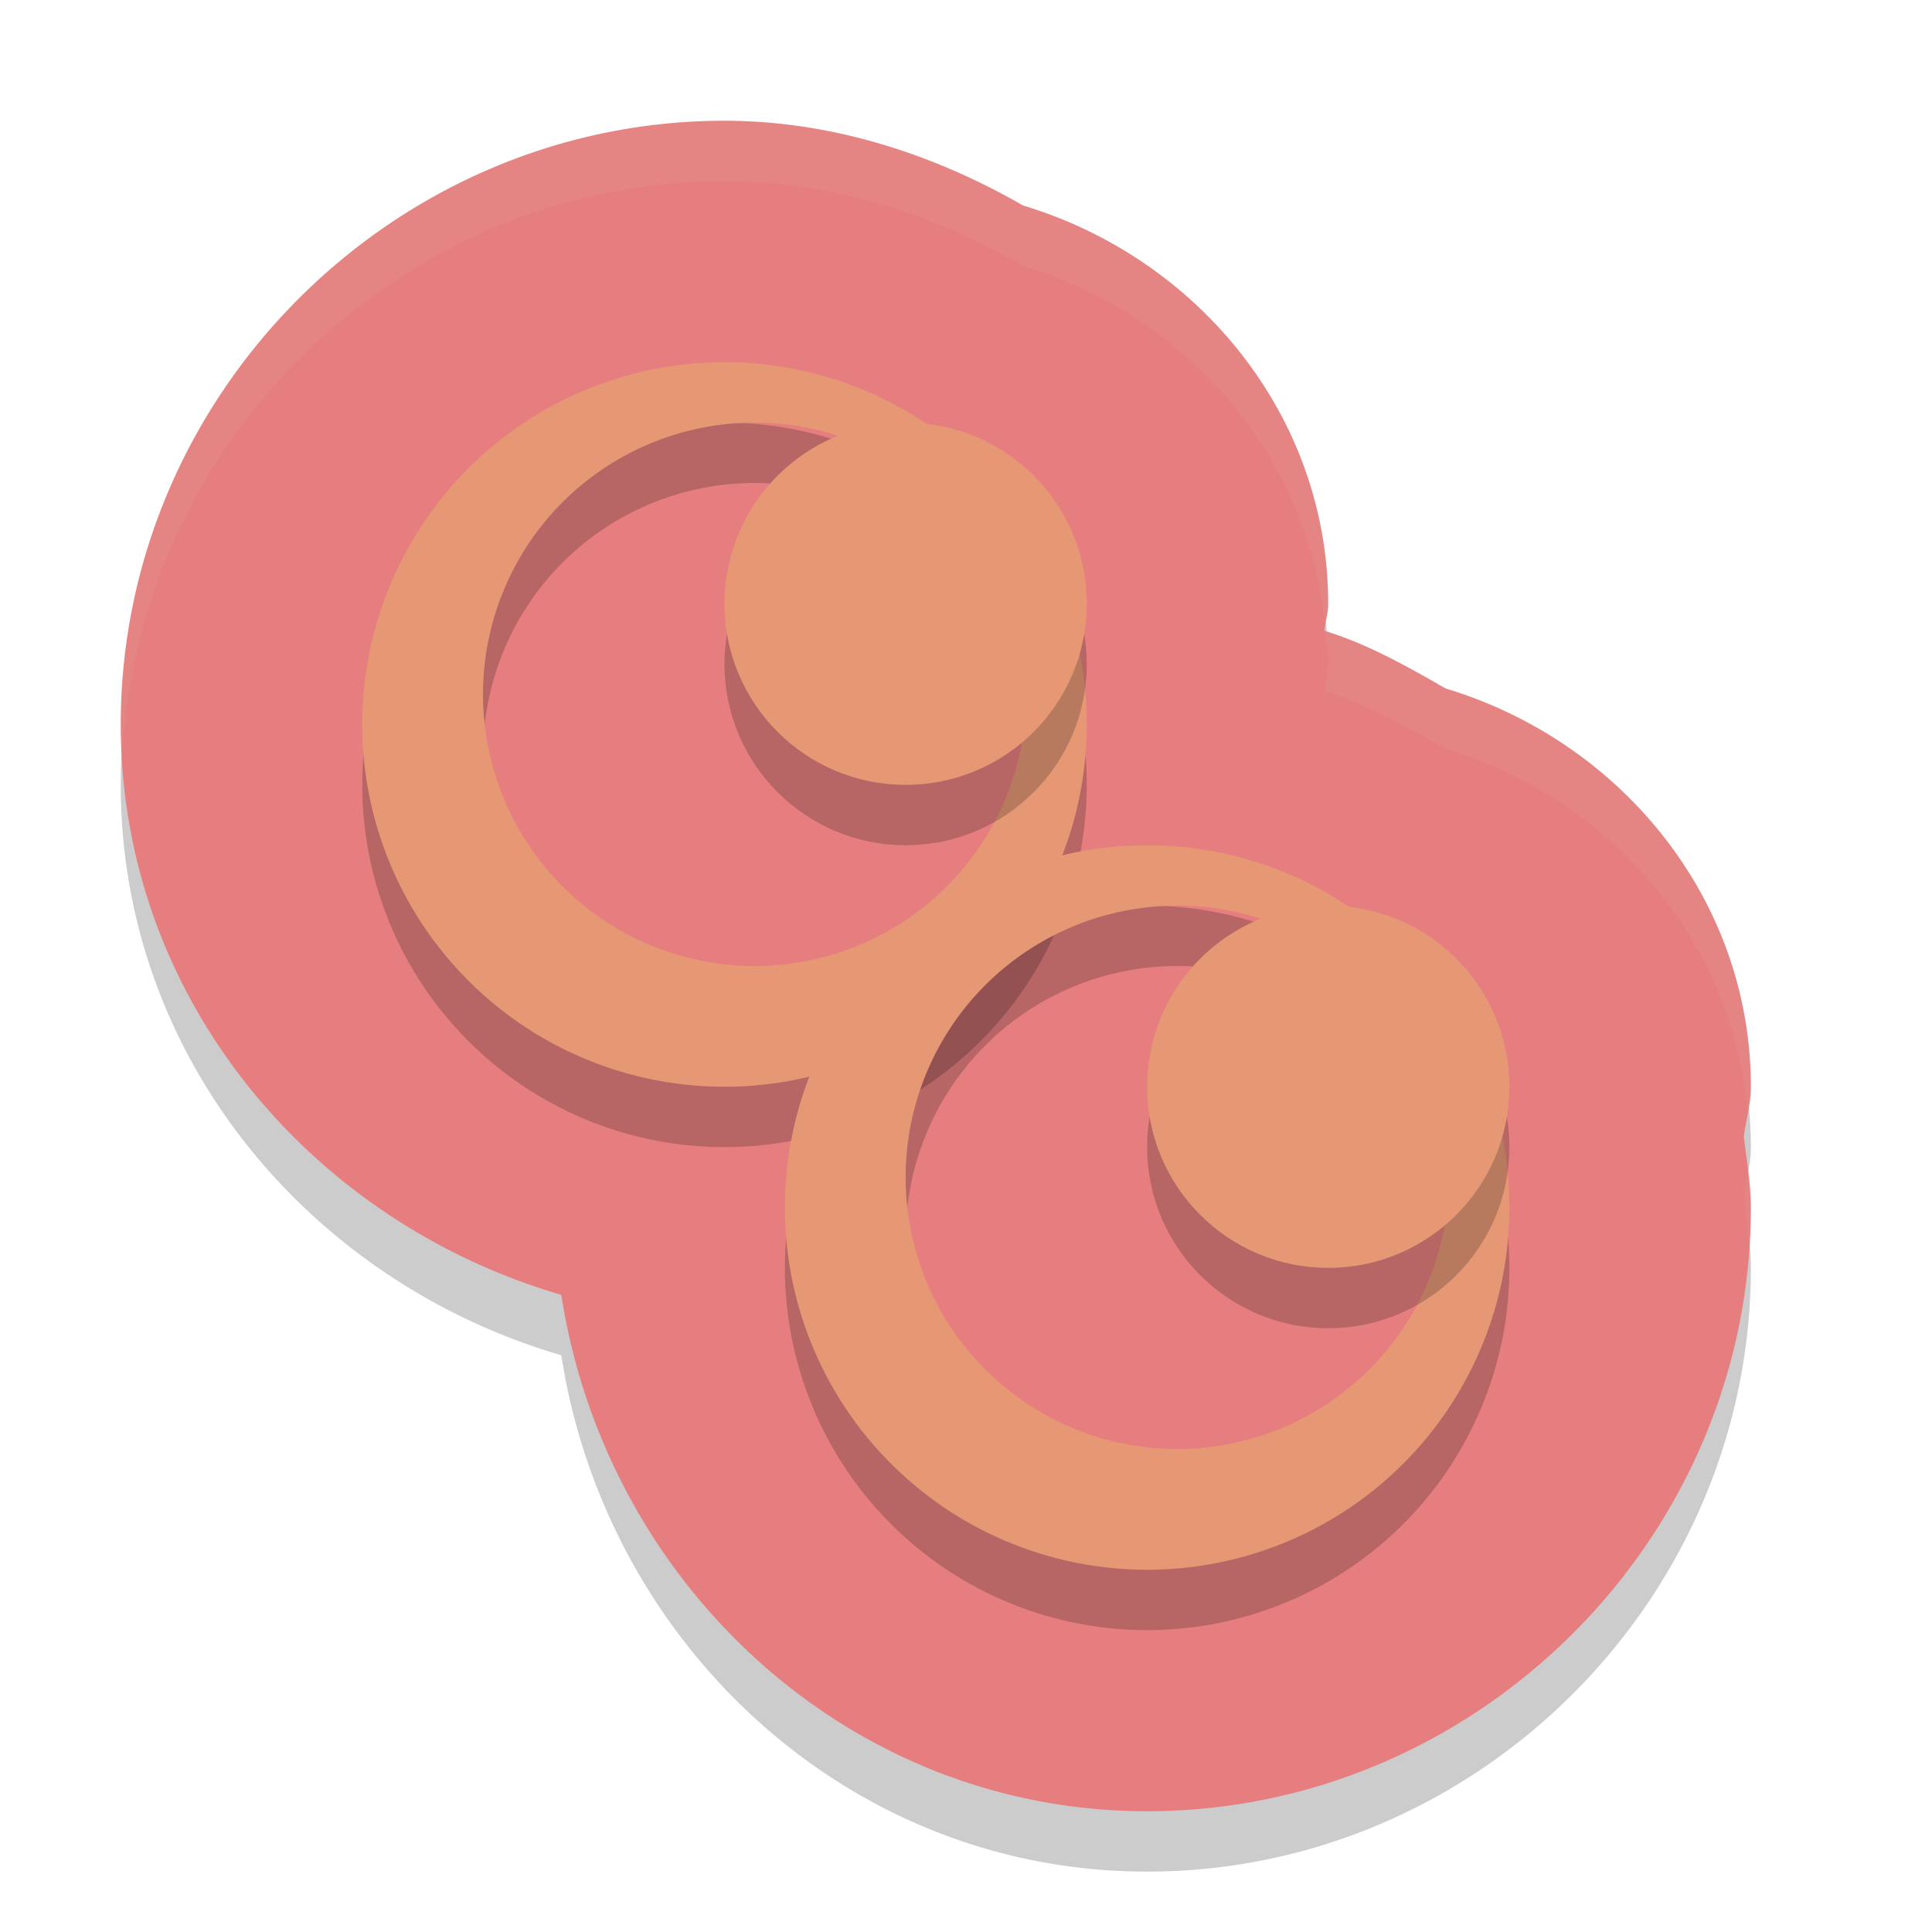 <svg xmlns="http://www.w3.org/2000/svg" width="32" height="32" version="1">
 <path style="opacity:0.2" d="m 12,3 c -5.475,0 -10,4.525 -10,10 0,4.52 3.14,8.234 7.297,9.447 C 10.035,27.222 14.036,31 19,31 c 5.475,0 9.999,-4.523 10,-9.998 v -0.002 c 2.8e-5,-0.393 -0.071,-0.782 -0.117,-1.172 0.033,-0.272 0.116,-0.538 0.117,-0.812 a 4,4 0 0 0 0,-0.018 c -0.002,-3.109 -2.155,-5.721 -5.055,-6.594 -0.647,-0.372 -1.299,-0.739 -2.008,-0.957 0.01,-0.145 0.062,-0.286 0.062,-0.432 a 4,4 0 0 0 0,-0.018 C 21.998,7.889 19.845,5.277 16.945,4.404 15.436,3.536 13.753,3.002 12.004,3 a 4,4 0 0 0 -0.004,0 z"/>
 <path style="fill:#e67e80" d="M 12,2 C 6.525,2 2,6.525 2,12 2,16.52 5.14,20.234 9.297,21.447 10.035,26.222 14.036,30 19,30 c 5.475,0 9.999,-4.523 10,-9.998 V 20 c 2.8e-5,-0.393 -0.071,-0.782 -0.117,-1.172 0.033,-0.272 0.116,-0.538 0.117,-0.812 a 4,4 0 0 0 0,-0.018 c -0.002,-3.109 -2.155,-5.721 -5.055,-6.594 -0.647,-0.372 -1.299,-0.739 -2.008,-0.957 0.01,-0.145 0.062,-0.286 0.062,-0.432 a 4,4 0 0 0 0,-0.018 C 21.998,6.889 19.845,4.277 16.945,3.404 15.436,2.536 13.753,2.002 12.004,2 a 4,4 0 0 0 -0.004,0 z"/>
 <path style="opacity:0.2" d="M 12,7 A 6,6 0 0 0 6,13 6,6 0 0 0 12,19 6,6 0 0 0 18,13 6,6 0 0 0 12,7 Z m 0.5,1 A 4.5,4.5 0 0 1 17,12.5 4.5,4.5 0 0 1 12.5,17 4.5,4.5 0 0 1 8,12.5 4.5,4.5 0 0 1 12.5,8 Z"/>
 <path style="opacity:0.2" d="m 19,15 a 6,6 0 0 0 -6,6 A 6,6 0 0 0 19,27 6,6 0 0 0 25,21 6,6 0 0 0 19,15 Z m 0.5,1 a 4.5,4.5 0 0 1 4.5,4.5 4.5,4.5 0 0 1 -4.5,4.5 4.5,4.5 0 0 1 -4.5,-4.5 4.5,4.5 0 0 1 4.5,-4.5 z"/>
 <path style="fill:#e69875" d="m 19,14 a 6,6 0 0 0 -6,6 6,6 0 0 0 6,6 A 6,6 0 0 0 25,20 6,6 0 0 0 19,14 Z m 0.5,1 A 4.5,4.5 0 0 1 24,19.5 4.5,4.5 0 0 1 19.5,24 4.5,4.5 0 0 1 15,19.5 4.5,4.5 0 0 1 19.5,15 Z"/>
 <circle style="opacity:0.2" cx="22" cy="19" r="3"/>
 <circle style="fill:#e69875" cx="22" cy="18" r="3"/>
 <path style="fill:#e69875" d="M 12,6 A 6,6 0 0 0 6,12 6,6 0 0 0 12,18 6,6 0 0 0 18,12 6,6 0 0 0 12,6 Z m 0.5,1 A 4.5,4.5 0 0 1 17,11.5 4.5,4.5 0 0 1 12.5,16 4.5,4.5 0 0 1 8,11.5 4.5,4.5 0 0 1 12.5,7 Z"/>
 <circle style="opacity:0.2" cx="15" cy="11" r="3"/>
 <circle style="fill:#e69875" cx="15" cy="10" r="3"/>
 <path style="opacity:0.1;fill:#d3c6aa" d="M 12 2 C 6.525 2 2 6.525 2 12 C 2 12.182 2.013 12.361 2.023 12.541 C 2.269 7.276 6.679 3 12 3 A 4 4 0 0 1 12.004 3 C 13.753 3.002 15.436 3.536 16.945 4.404 C 19.651 5.218 21.682 7.552 21.947 10.385 C 21.964 10.262 21.999 10.14 22 10.016 A 4 4 0 0 0 22 9.998 C 21.998 6.889 19.845 4.277 16.945 3.404 C 15.436 2.536 13.753 2.002 12.004 2 A 4 4 0 0 0 12 2 z M 21.953 10.453 C 21.968 10.635 22 10.812 22 10.998 A 4 4 0 0 1 22 11.016 C 21.999 11.162 21.947 11.302 21.938 11.447 C 22.646 11.666 23.299 12.032 23.945 12.404 C 26.667 13.223 28.706 15.58 28.951 18.436 C 28.977 18.297 28.999 18.157 29 18.016 A 4 4 0 0 0 29 17.998 C 28.998 14.889 26.845 12.277 23.945 11.404 C 23.303 11.035 22.656 10.672 21.953 10.453 z M 28.957 19.393 C 28.931 19.537 28.901 19.682 28.883 19.828 C 28.912 20.077 28.946 20.325 28.971 20.574 C 28.982 20.384 29 20.195 29 20.002 L 29 20 C 29 19.797 28.982 19.594 28.957 19.393 z"/>
</svg>
